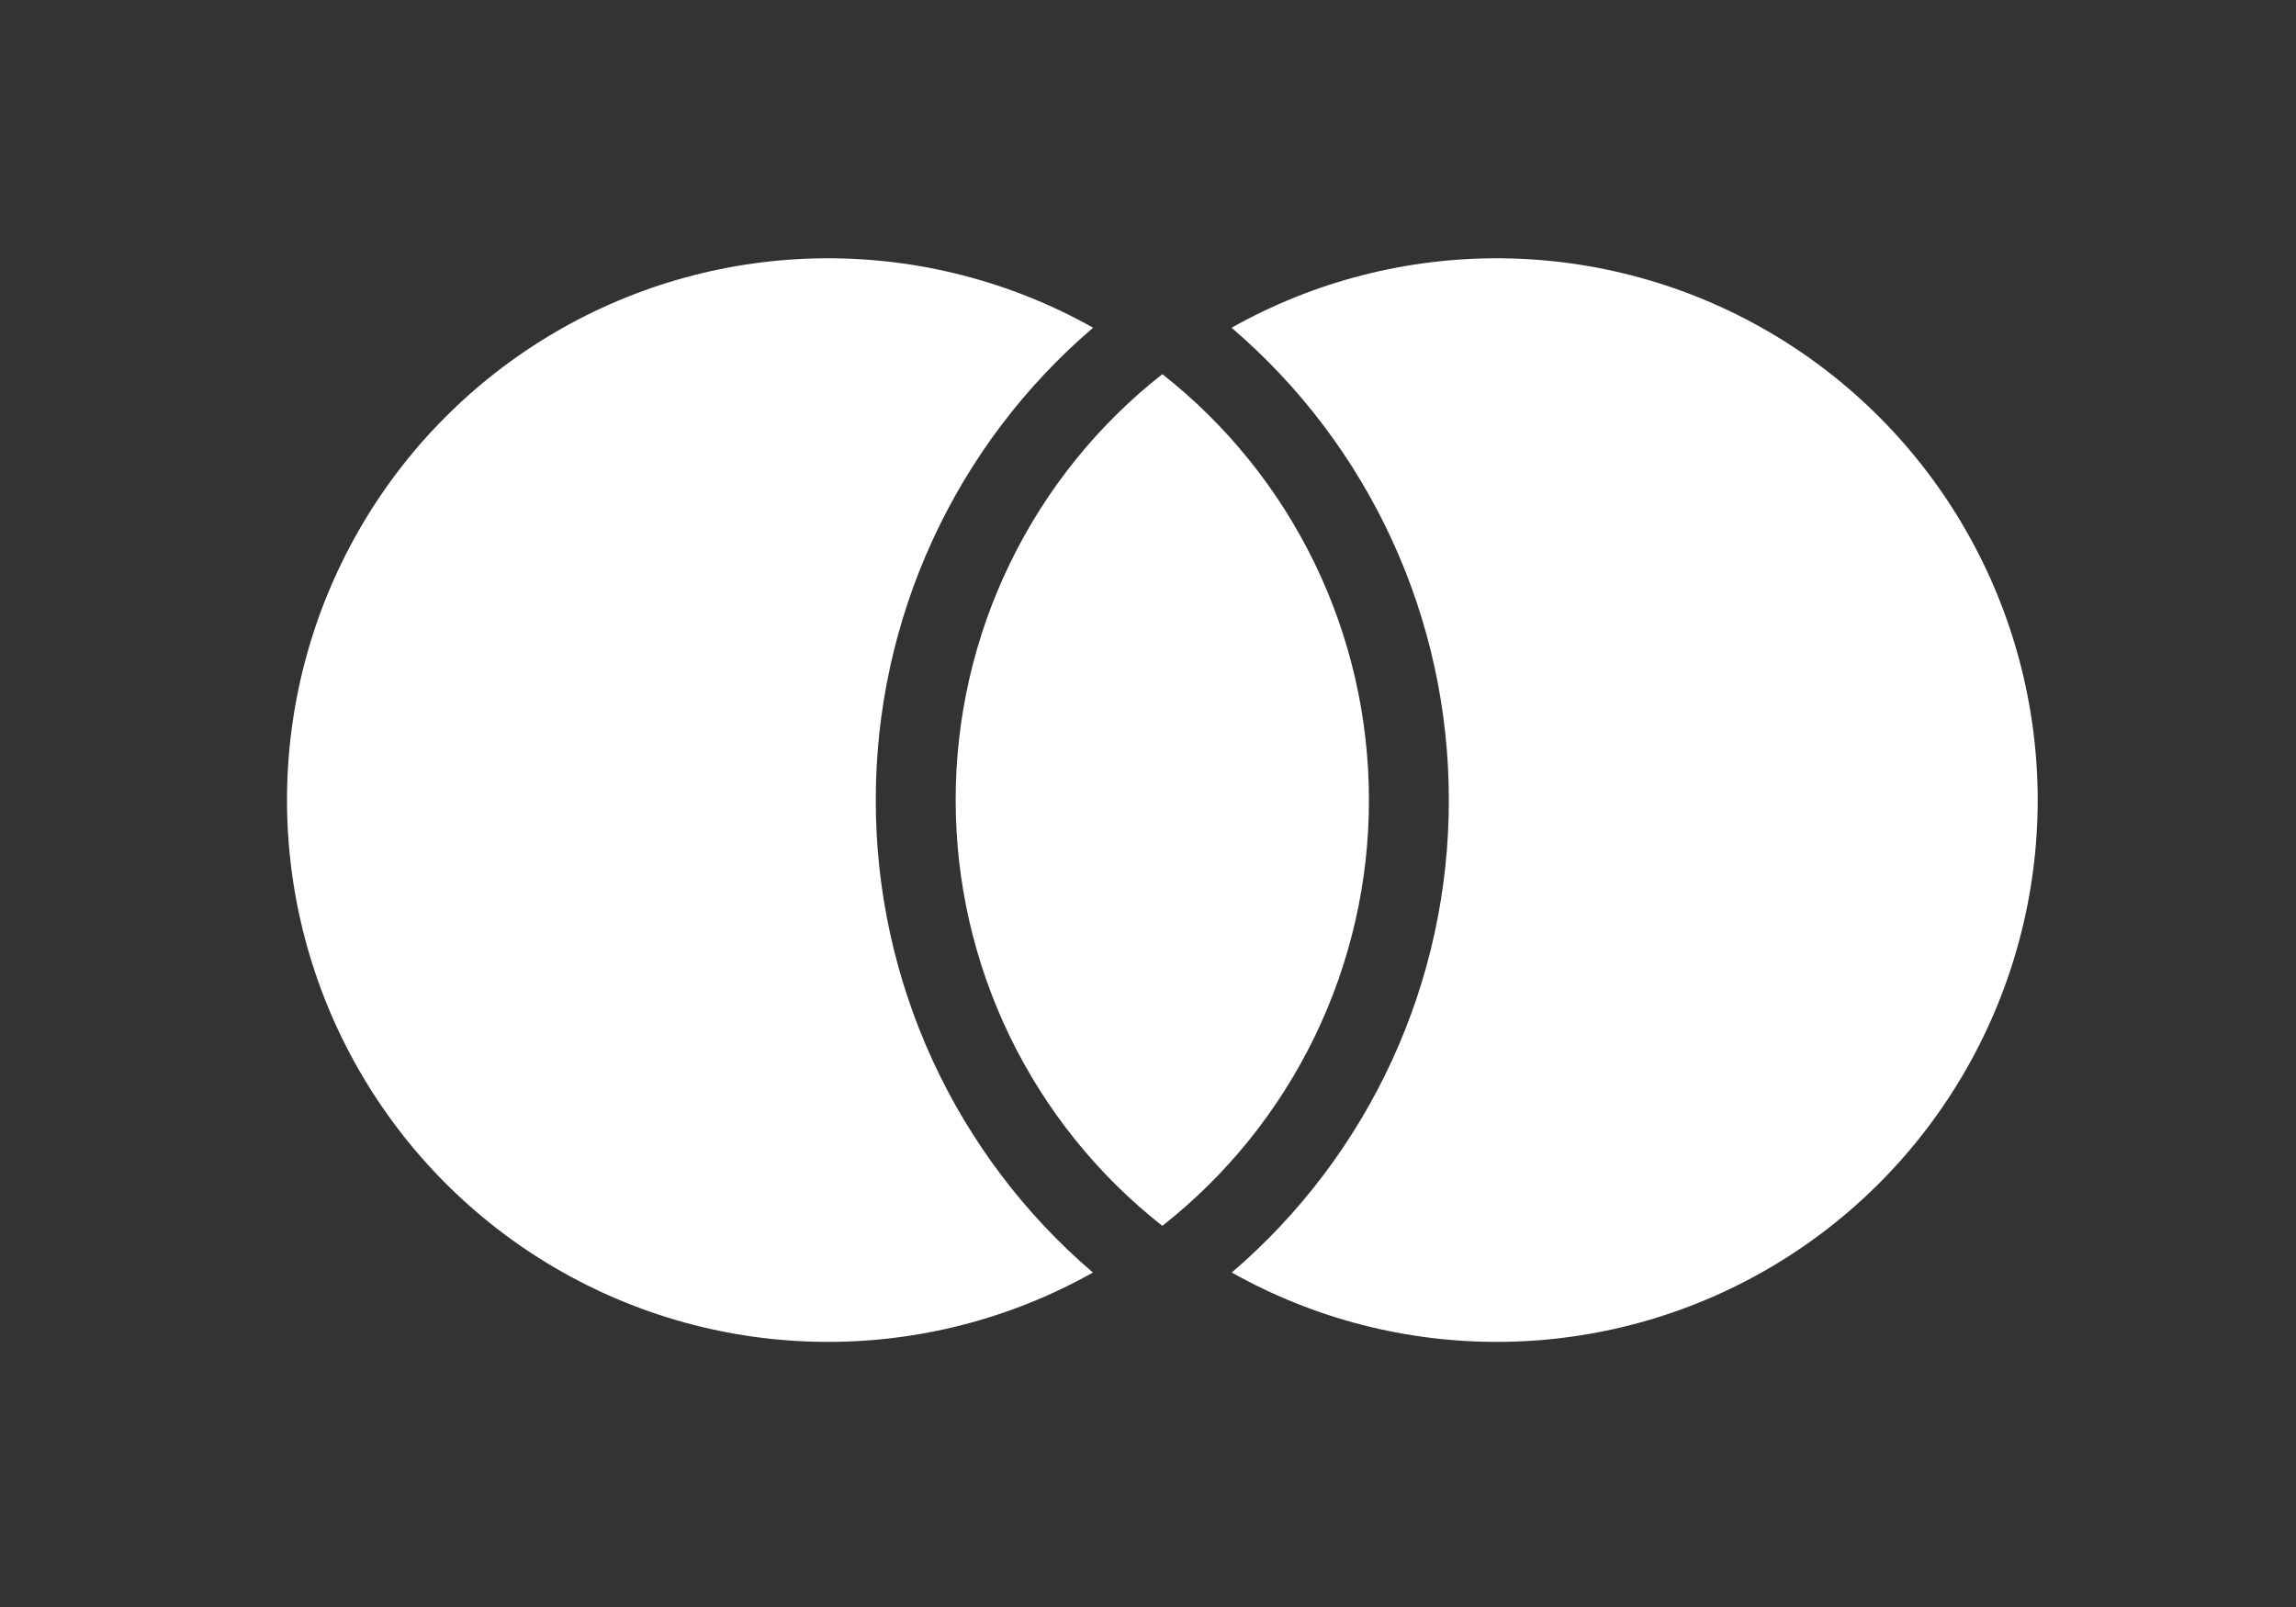 <svg width="80" height="56" viewBox="0 0 80 56" fill="none" xmlns="http://www.w3.org/2000/svg">
<rect x="0" y="0" width="80" height="56" fill="#333333" stroke="none"/>
<path d="M40.499 13.038C42.744 14.803 44.559 17.057 45.806 19.628C47.053 22.2 47.7 25.022 47.698 27.881C47.7 30.738 47.052 33.559 45.805 36.13C44.558 38.7 42.743 40.953 40.499 42.718C38.254 40.953 36.439 38.7 35.192 36.129C33.944 33.557 33.297 30.736 33.299 27.878C33.297 25.019 33.944 22.198 35.192 19.627C36.439 17.056 38.254 14.803 40.499 13.038V13.038ZM38.086 11.421C35.709 13.453 33.801 15.978 32.494 18.821C31.187 21.663 30.512 24.756 30.515 27.886C30.512 31.014 31.187 34.106 32.493 36.948C33.799 39.789 35.705 42.313 38.08 44.345C35.211 45.958 31.971 46.791 28.68 46.761C25.39 46.731 22.165 45.839 19.326 44.174C16.486 42.509 14.132 40.128 12.496 37.269C10.86 34.41 9.999 31.172 10 27.876C10.001 24.581 10.863 21.343 12.5 18.485C14.138 15.626 16.494 13.247 19.334 11.583C22.174 9.919 25.4 9.029 28.69 9.001C31.98 8.972 35.22 9.807 38.089 11.421H38.086ZM42.917 44.345C45.292 42.313 47.198 39.789 48.504 36.948C49.811 34.106 50.485 31.014 50.482 27.886C50.485 24.756 49.81 21.663 48.503 18.821C47.196 15.978 45.288 13.453 42.911 11.421C45.78 9.807 49.02 8.972 52.31 9.001C55.6 9.029 58.826 9.919 61.666 11.583C64.506 13.247 66.862 15.626 68.5 18.485C70.137 21.343 70.999 24.581 71 27.876C71.001 31.172 70.141 34.41 68.504 37.269C66.868 40.128 64.514 42.509 61.674 44.174C58.835 45.839 55.61 46.731 52.32 46.761C49.029 46.791 45.789 45.958 42.92 44.345H42.917Z" fill="white"/>
</svg>
